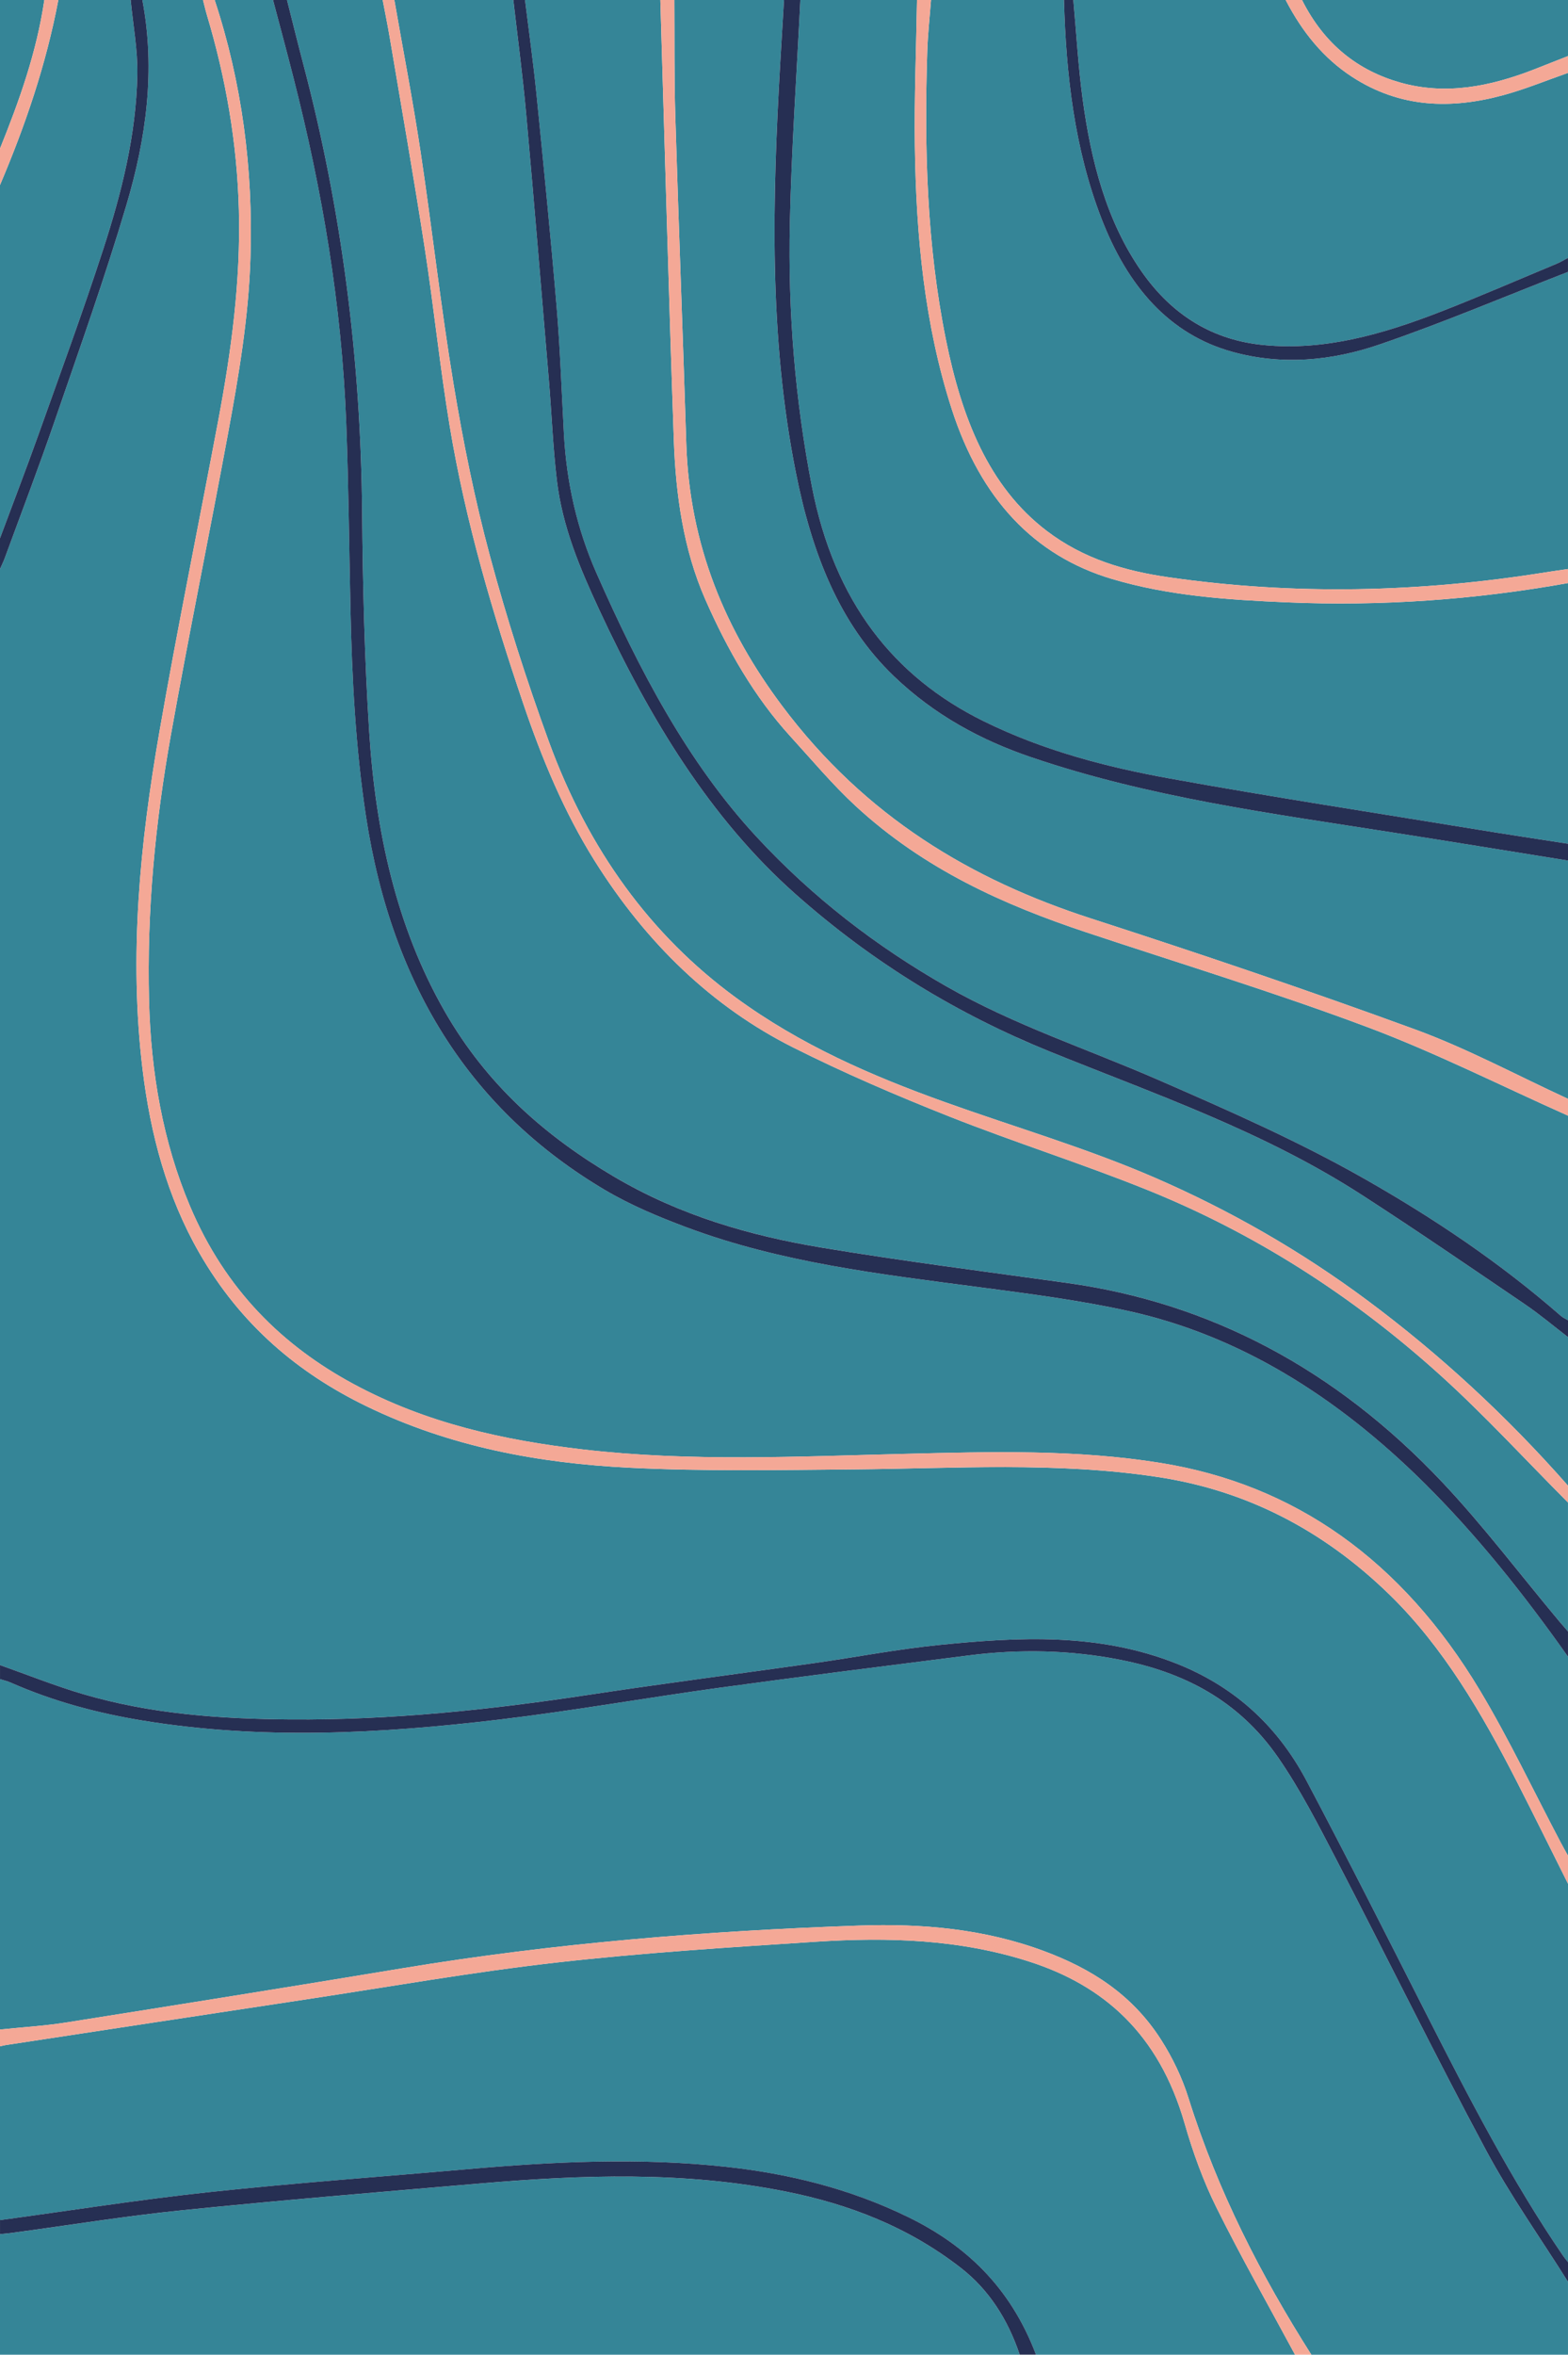 <?xml version="1.0" encoding="UTF-8"?><svg id="a" xmlns="http://www.w3.org/2000/svg" viewBox="0 0 998 1498"><defs><style>.b{fill:#358597;}.c{fill:#f4a896;}.d{fill:#262f53;}</style></defs><path class="b" d="M0,1059.3c0-232.43,0-464.86,0-697.28,1.03-2.35,2.18-4.64,3.07-7.06,10.65-29.07,21.7-57.95,31.8-87.3,15.66-45.52,31.84-90.85,45.59-137.21C92.91,88.44,99.15,44.81,90.59,0,103.46,0,116.33,0,129.21,0c.8,3.11,1.51,6.27,2.42,9.33,12.06,40.24,19.31,81.52,20.41,124.45,1.16,45.28-4.8,89.42-13.05,133.26-12.47,66.32-26.02,132.36-37.6,198.9-12.29,70.62-19.38,142-10.68,214.18,5.04,41.85,15.78,81.48,36.01,116.74,26.61,46.39,63.43,76.82,106.28,97.65,53.67,26.09,110.16,36.34,167.42,39.22,47.42,2.38,94.98,1.48,142.47,1.07,64.79-.55,129.62-4.96,194.24,4.88,55.1,8.38,104.41,32.94,147.59,75.12,33.75,32.97,58.34,74.85,80.8,118.82,10.98,21.48,21.66,43.18,32.48,64.77v240.75c-1.01-1.29-2.09-2.52-3.03-3.89-32.74-47.87-59.89-100.29-86.67-153.04-25.36-49.93-50.6-99.97-76.74-149.32-19.58-36.97-48.02-60.74-82.56-74.48-49.63-19.74-100.51-17.05-151.4-11.91-26.34,2.66-52.52,7.73-78.79,11.45-47.86,6.79-95.79,12.92-143.6,20.18-63.13,9.58-126.39,16.2-190.08,15.74-44.62-.33-89.05-3.35-132.56-16.2-17.71-5.23-35.06-12.2-52.58-18.38Z"/><path class="b" d="M0,1291.13c0-74.31,0-148.61,0-222.92,2.36,.77,4.79,1.35,7.08,2.35,26.84,11.8,54.62,19.19,82.81,23.87,76.02,12.61,152.15,8.55,228.11-.5,46.73-5.57,93.24-13.83,139.91-20.23,52.83-7.25,105.72-13.85,158.61-20.56,32.4-4.11,64.8-3.51,96.93,2.88,38.8,7.71,74.27,24.85,100.04,62.06,13.84,19.99,25.38,42.45,36.88,64.59,31.94,61.49,62.59,123.96,95.24,184.89,15.73,29.36,34.81,56.13,52.38,84.07v46.37h-163.36c-31.94-50.33-59.48-103.61-78.16-163.2-4.12-13.16-10.29-25.91-17.43-37.09-18.8-29.44-45.23-45.49-74.06-56.29-38.51-14.42-78.22-17.8-118.2-16.41-97.25,3.37-194.22,11.18-290.67,27.17-71.32,11.82-142.69,23.21-214.07,34.49-13.93,2.2-28.02,3.02-42.04,4.47Z"/><path class="b" d="M998,1053.95v126.62c-1.5-2.7-3.04-5.36-4.48-8.1-17.08-32.35-32.88-65.81-51.47-96.85-50.01-83.52-118.45-131.21-203.24-144.91-53.93-8.71-108.17-7.13-162.36-5.8-68.53,1.68-137.05,5.15-205.5-2.8-50.24-5.84-99.48-16.58-145.89-41.6-44.86-24.19-81.54-59.71-104.12-113.16-17.27-40.88-24.9-84.94-26.08-130.66-1.47-57.07,3.95-113.42,13.89-169.02,11.46-64.16,24.55-127.89,36.4-191.95,6.81-36.81,13.09-73.73,14.26-111.69C161.17,107.37,154.01,52.71,136.63,0h37.13c4.33,16.4,8.77,32.76,12.98,49.21,18.38,71.82,30.81,145.01,33.66,220.21,1.5,39.46,1.84,78.99,2.7,118.49,.96,43.98,3.25,87.77,9.83,131.2,16.75,110.54,68.8,188.54,151.76,237.72,16.54,9.81,34.25,17.21,51.9,23.82,60.59,22.7,123.44,29.9,186.15,38.17,31.93,4.21,63.98,8.28,95.55,15.24,70.69,15.59,132.46,54.3,187.71,108.89,33.76,33.35,63.79,71.08,92.01,111.01Z"/><path class="b" d="M824.24,1498h-164.85c-16.43-43.44-45.28-69.91-81.25-87.48-37.28-18.21-76.12-27.67-115.94-32.02-55.11-6.01-110.21-3.31-165.27,1.54-54.5,4.81-109.07,8.69-163.5,14.52C88.86,1399.33,44.47,1406.37,0,1412.4c0-36.86,0-73.71,0-110.57,1.21-.27,2.42-.62,3.65-.81,63.54-9.67,127.07-19.37,190.61-28.97,53.25-8.04,106.4-17.46,159.81-23.51,54.89-6.22,110.02-9.68,165.1-13.24,45.82-2.96,91.55-1.73,136.32,12.74,46.71,15.09,82.05,45.55,98.51,102.89,5.29,18.44,11.93,36.71,20.23,53.42,15.81,31.83,33.26,62.49,50.02,93.64Z"/><path class="b" d="M182.67,0c20.3,0,40.59,0,60.89,0,1.48,7.81,3.1,15.58,4.42,23.43,7.54,44.81,15.42,89.54,22.36,134.47,5.82,37.64,9.67,75.74,15.9,113.27,10.09,60.77,27.35,118.96,46.74,176.27,11.97,35.35,26.13,69.24,45.29,99.86,33.29,53.19,75.42,93.36,126.4,118.99,32.55,16.36,65.89,30.66,99.41,43.94,41.71,16.52,84.28,29.92,125.91,46.68,67.56,27.2,130.11,66.72,187.01,118.19,28,25.33,54.06,53.74,80.99,80.76v82.03c-1.93-2.24-3.88-4.46-5.78-6.73-24.7-29.54-48.22-60.67-74.31-88.31-68.19-72.24-148.09-114.07-238.54-126.66-52.09-7.25-104.25-13.84-156.18-22.47-45.86-7.62-90.58-20.46-132.68-45.36-42.75-25.29-80.23-57.44-107.52-105.09-30.65-53.51-43.92-114.1-47.99-177.67-2.98-46.47-4.1-93.19-4.51-139.81-.86-97.3-12.96-192.3-37.45-285.04C189.46,27.22,186.12,13.59,182.67,0Z"/><path class="b" d="M998,370.93v165.85c-19.12-2.99-38.26-5.86-57.36-8.98-65.43-10.71-130.94-20.73-196.23-32.55-40.35-7.31-80.29-17.7-118.33-36.42-57.08-28.09-95.08-75.87-109.37-149.49-10.69-55.08-15.19-110.85-14-167.11C503.73,94.78,507.08,47.4,509.4,0h74.26c-.51,30.88-1.79,61.77-1.37,92.62,.77,57.28,6.09,113.89,23.53,167.82,18.41,56.95,52.36,93.14,101.95,107.89,36.52,10.86,73.83,13.25,111.16,14.86,59.98,2.58,119.7-1.6,179.08-12.25Z"/><path class="b" d="M334.15,0c28.71,0,57.42,0,86.14,0,2.81,93.21,5.32,186.43,8.57,279.61,1.23,35.2,6.12,69.97,19.97,101.55,14.21,32.39,31.49,62.41,54.22,87.3,13.69,14.99,26.9,30.79,41.55,44.31,43.72,40.33,94.39,62.91,146.91,80.39,59.56,19.81,119.52,38.08,178.49,60.14,43.34,16.22,85.38,37.46,128,56.46v130.18c-1.52-.93-3.19-1.62-4.55-2.81-39.11-34.17-81.36-62.38-124.79-87.08-42.56-24.21-87.09-43.72-131.43-63.06-45.04-19.65-91.45-34.7-134.94-59.52-44.03-25.13-84.82-56.21-121.04-95.39-43.65-47.21-74.45-105.87-101.68-167.6-12.24-27.76-18.99-57.23-20.68-88.48-1.46-26.96-2.38-53.99-4.64-80.85-3.83-45.47-8.37-90.86-12.93-136.23C339.35,39.23,336.57,19.64,334.15,0Z"/><path class="b" d="M998,172.98v189.03c-4.67,.68-9.34,1.3-14,2.05-80.09,12.84-160.28,14.76-240.57,3.13-27.22-3.95-53.61-11.51-77.16-29.41-37.35-28.39-54.25-72.48-64.21-121.69-12.21-60.32-13.82-121.68-11.88-183.33,.34-10.94,1.57-21.84,2.39-32.76,28.22,0,56.43,0,84.65,0,1.3,47.83,6.75,94.69,23.67,138.62,16.81,43.63,43.26,73.99,83.19,85.12,31.64,8.82,63.31,5.88,93.93-4.58,40.37-13.8,80.02-30.64,119.98-46.18Z"/><path class="b" d="M998,547.48v151.58c-32.31-14.85-64.04-31.98-97.05-44.06-68.54-25.08-137.56-48.36-206.74-70.75-75.58-24.45-143.31-64.34-196.48-135.3-35.64-47.56-58.87-101.51-60.93-166.8-2.19-69.44-4.87-138.85-6.98-208.29-.75-24.6-.44-49.24-.62-73.86h69.8c-.8,13.31-1.63,26.63-2.4,39.94-5.02,87.22-7.26,174.12,9.86,260.32,10.18,51.23,27.52,96.44,62.5,129.95,25.96,24.87,55.67,40.75,87.32,51.51,75.25,25.58,152.75,35.78,229.97,47.86,37.26,5.83,74.49,11.92,111.74,17.89Z"/><path class="b" d="M250.99,0C276.23,0,301.48,0,326.73,0c2.75,24.12,5.98,48.17,8.17,72.37,5.09,56.39,9.71,112.83,14.43,169.27,1.78,21.27,2.6,42.69,5.09,63.83,3.53,29.9,14.88,56.43,26.98,82.45,32.35,69.55,70.68,132.78,124.94,180.9,49.51,43.9,103.54,76.5,161.54,100.04,67.41,27.35,136.09,50.72,199.16,91.5,34.81,22.51,69.17,46.05,103.58,69.43,9.4,6.38,18.27,13.88,27.38,20.86v94.52c-39.11-44.42-81.58-83.53-127.36-117.63-42.82-31.89-88.24-57.73-135.32-78.19-43.83-19.04-89.41-32.25-134.16-48.3-46.28-16.6-91.58-36.18-133.06-66.57-53.74-39.36-93.66-93.82-118.83-162.9-14.05-38.55-26.71-78.01-37.48-118.04-9.62-35.76-17.04-72.56-23.15-109.45-8.09-48.87-13.56-98.35-20.93-147.4C262.84,64.31,256.61,32.22,250.99,0Z"/><path class="b" d="M649,1498H0C0,1472.39,0,1446.85,0,1421.32c2.46-.25,4.92-.43,7.37-.76,36.36-4.89,72.65-10.79,109.09-14.49,62.83-6.38,125.75-11.56,188.64-16.94,65.24-5.58,130.45-7.91,195.35,5.15,39.64,7.97,77.46,22.26,111.4,48.76,17.14,13.38,29.48,32.04,37.14,54.97Z"/><path class="b" d="M998,46.37v117.7c-2.49,1.28-4.92,2.76-7.47,3.82-24.49,10.21-48.87,20.81-73.53,30.39-36.58,14.23-73.72,25.03-112.7,21.23-31.24-3.05-57.62-17.93-77.87-47.04-22.11-31.79-32.01-69.84-37.39-109.79C686.25,41.95,685.06,20.9,683.15,0h135.15c10.61,20.55,24.31,37.19,42.14,48.8,30.82,20.08,63.34,20.72,96.48,11.71,13.87-3.77,27.4-9.37,41.08-14.14Z"/><path class="b" d="M0,342.4c0-74.9,0-149.8,0-224.7C15.99,80.11,29.3,41.3,37.13,0h46.04c1.51,15.83,4.54,31.7,4.24,47.48-.75,38.69-10.14,75.48-21.73,111.16-12.91,39.75-27.27,78.82-41.27,118.05C16.54,298.73,8.15,320.51,0,342.4Z"/><path class="c" d="M136.63,0c17.38,52.71,24.54,107.37,22.79,164-1.17,37.96-7.45,74.89-14.26,111.69-11.85,64.06-24.94,127.8-36.4,191.95-9.94,55.61-15.36,111.96-13.89,169.02,1.18,45.73,8.81,89.79,26.08,130.66,22.58,53.44,59.26,88.97,104.12,113.16,46.4,25.02,95.65,35.76,145.89,41.6,68.44,7.95,136.97,4.48,205.5,2.8,54.19-1.33,108.43-2.91,162.36,5.8,84.79,13.7,153.23,61.39,203.24,144.91,18.59,31.05,34.38,64.5,51.47,96.85,1.45,2.74,2.99,5.4,4.48,8.1v17.83c-10.82-21.6-21.5-43.29-32.48-64.77-22.47-43.97-47.05-85.85-80.8-118.82-43.19-42.19-92.49-66.74-147.59-75.12-64.61-9.83-129.45-5.43-194.24-4.88-47.49,.4-95.05,1.31-142.47-1.07-57.26-2.88-113.75-13.13-167.42-39.22-42.85-20.83-79.67-51.25-106.28-97.65-20.23-35.26-30.97-74.9-36.01-116.74-8.7-72.18-1.6-143.56,10.68-214.18,11.58-66.54,25.13-132.58,37.6-198.9,8.24-43.85,14.21-87.98,13.05-133.26-1.1-42.93-8.35-84.2-20.41-124.45C130.71,6.27,130.01,3.11,129.21,0h7.43Z"/><path class="d" d="M182.67,0c3.45,13.59,6.79,27.22,10.36,40.76,24.49,92.74,36.59,187.74,37.45,285.04,.41,46.63,1.53,93.34,4.51,139.81,4.07,63.57,17.34,124.16,47.99,177.67,27.3,47.65,64.78,79.8,107.52,105.09,42.1,24.91,86.83,37.74,132.68,45.36,51.93,8.63,104.1,15.22,156.18,22.47,90.45,12.58,170.34,54.41,238.54,126.66,26.09,27.64,49.61,58.78,74.31,88.31,1.9,2.27,3.85,4.49,5.78,6.73v16.05c-28.22-39.93-58.25-77.66-92.01-111.01-55.25-54.58-117.02-93.3-187.71-108.89-31.56-6.96-63.61-11.03-95.55-15.24-62.71-8.26-125.56-15.47-186.15-38.17-17.66-6.62-35.36-14.01-51.9-23.82-82.95-49.19-135.01-127.19-151.76-237.72-6.58-43.43-8.87-87.21-9.83-131.2-.86-39.5-1.21-79.03-2.7-118.49-2.85-75.2-15.28-148.38-33.66-220.21C182.53,32.76,178.09,16.4,173.76,0h8.91Z"/><path class="d" d="M998,850.65c-9.11-6.98-17.99-14.48-27.38-20.86-34.42-23.38-68.77-46.93-103.58-69.43-63.07-40.78-131.75-64.16-199.16-91.5-58-23.53-112.03-56.13-161.54-100.04-54.26-48.12-92.59-111.35-124.94-180.9-12.1-26.02-23.45-52.55-26.98-82.45-2.49-21.14-3.31-42.56-5.09-63.83-4.72-56.43-9.35-112.88-14.43-169.27-2.18-24.19-5.41-48.25-8.17-72.37,2.48,0,4.95,0,7.43,0,2.42,19.64,5.2,39.23,7.18,58.93,4.56,45.38,9.1,90.76,12.93,136.23,2.26,26.86,3.18,53.89,4.64,80.85,1.69,31.25,8.44,60.71,20.68,88.48,27.22,61.73,58.03,120.39,101.68,167.6,36.22,39.18,77.01,70.26,121.04,95.39,43.49,24.82,89.9,39.87,134.94,59.52,44.34,19.34,88.87,38.84,131.43,63.06,43.42,24.7,85.68,52.91,124.79,87.08,1.36,1.19,3.02,1.89,4.55,2.81v10.7Z"/><path class="c" d="M250.99,0c5.62,32.22,11.85,64.31,16.72,96.7,7.37,49.05,12.84,98.54,20.93,147.4,6.11,36.89,13.53,73.69,23.15,109.45,10.77,40.03,23.43,79.49,37.48,118.04,25.17,69.08,65.09,123.54,118.83,162.9,41.48,30.38,86.78,49.97,133.06,66.57,44.74,16.05,90.33,29.25,134.16,48.3,47.09,20.46,92.51,46.3,135.32,78.19,45.78,34.09,88.25,73.2,127.36,117.63v10.7c-26.94-27.02-53-55.44-80.99-80.76-56.9-51.47-119.45-90.99-187.01-118.19-41.64-16.76-84.2-30.16-125.91-46.68-33.52-13.28-66.86-27.58-99.41-43.94-50.99-25.63-93.12-65.79-126.4-118.99-19.16-30.62-33.32-64.51-45.29-99.86-19.4-57.31-36.66-115.5-46.74-176.27-6.23-37.53-10.08-75.63-15.9-113.27-6.94-44.94-14.83-89.67-22.36-134.47C246.66,15.58,245.04,7.81,243.56,0h7.43Z"/><path class="d" d="M998,1451.63c-17.56-27.94-36.65-54.71-52.38-84.07-32.65-60.93-63.3-123.4-95.24-184.89-11.5-22.14-23.04-44.6-36.88-64.59-25.77-37.22-61.24-54.35-100.04-62.06-32.13-6.39-64.53-7-96.93-2.88-52.88,6.71-105.77,13.32-158.61,20.56-46.67,6.4-93.18,14.67-139.91,20.23-75.97,9.05-152.09,13.11-228.11,.5-28.2-4.68-55.98-12.07-82.81-23.87-2.29-1.01-4.72-1.58-7.08-2.35,0-2.97,0-5.94,0-8.92,17.52,6.18,34.87,13.15,52.58,18.38,43.51,12.85,87.93,15.88,132.56,16.2,63.69,.47,126.95-6.15,190.08-15.74,47.81-7.26,95.74-13.39,143.6-20.18,26.27-3.73,52.45-8.79,78.79-11.45,50.89-5.14,101.76-7.83,151.4,11.91,34.54,13.73,62.97,37.5,82.56,74.48,26.14,49.35,51.38,99.39,76.74,149.32,26.79,52.74,53.93,105.17,86.67,153.04,.94,1.37,2.01,2.59,3.03,3.89v12.48Z"/><path class="c" d="M429.2,0c.17,24.62-.13,49.26,.62,73.86,2.11,69.44,4.79,138.86,6.98,208.29,2.06,65.29,25.29,119.24,60.93,166.8,53.17,70.96,120.9,110.85,196.48,135.3,69.19,22.39,138.21,45.67,206.74,70.75,33.01,12.08,64.74,29.21,97.05,44.06v10.7c-42.62-19-84.65-40.25-128-56.46-58.97-22.06-118.93-40.33-178.49-60.14-52.52-17.47-103.19-40.05-146.91-80.39-14.65-13.52-27.86-29.32-41.55-44.31-22.73-24.9-40.01-54.91-54.22-87.3-13.86-31.58-18.75-66.35-19.97-101.55C425.61,186.43,423.1,93.21,420.29,0h8.91Z"/><path class="c" d="M824.24,1498c-16.77-31.15-34.22-61.81-50.02-93.64-8.3-16.71-14.94-34.99-20.23-53.42-16.47-57.34-51.81-87.8-98.51-102.89-44.76-14.46-90.5-15.7-136.32-12.74-55.07,3.56-110.2,7.02-165.1,13.24-53.41,6.05-106.56,15.46-159.81,23.51-63.54,9.6-127.08,19.3-190.61,28.97-1.22,.19-2.43,.54-3.65,.81v-10.7c14.02-1.45,28.1-2.27,42.04-4.47,71.38-11.28,142.75-22.67,214.07-34.49,96.45-15.98,193.43-23.79,290.67-27.17,39.98-1.39,79.69,1.99,118.2,16.41,28.83,10.8,55.26,26.85,74.06,56.29,7.14,11.18,13.31,23.93,17.43,37.09,18.68,59.59,46.22,112.87,78.16,163.2h-10.4Z"/><path class="d" d="M998,547.48c-37.25-5.97-74.48-12.06-111.74-17.89-77.22-12.08-154.72-22.28-229.97-47.86-31.65-10.76-61.37-26.65-87.32-51.51-34.98-33.51-52.33-78.72-62.5-129.95-17.13-86.2-14.88-173.1-9.86-260.32C497.37,26.63,498.2,13.31,499,0c3.47,0,6.93,0,10.4,0-2.32,47.4-5.67,94.78-6.68,142.22-1.2,56.26,3.31,112.03,14,167.11,14.28,73.62,52.29,121.4,109.37,149.49,38.04,18.72,77.97,29.11,118.33,36.42,65.29,11.82,130.8,21.84,196.23,32.55,19.11,3.13,38.24,6,57.36,8.98v10.7Z"/><path class="b" d="M828.7,0h169.3V35.67c-7.24,2.85-14.46,5.73-21.71,8.54-27.86,10.83-56.2,16.51-85.21,8.27C864.67,44.98,843.04,28.55,828.7,0Z"/><path class="d" d="M649,1498c-7.66-22.92-20-41.59-37.14-54.97-33.94-26.5-71.76-40.79-111.4-48.76-64.9-13.06-130.11-10.73-195.35-5.15-62.9,5.38-125.81,10.56-188.64,16.94-36.44,3.7-72.73,9.6-109.09,14.49-2.45,.33-4.92,.51-7.37,.76v-8.92c44.47-6.03,88.86-13.07,133.43-17.84,54.43-5.83,109-9.71,163.5-14.52,55.07-4.85,110.16-7.55,165.27-1.54,39.82,4.34,78.66,13.81,115.94,32.02,35.97,17.57,64.82,44.05,81.25,87.48h-10.4Z"/><path class="c" d="M592.56,0c-.82,10.92-2.04,21.82-2.39,32.76-1.94,61.65-.34,123.01,11.88,183.33,9.96,49.2,26.86,93.29,64.21,121.69,23.56,17.9,49.94,25.47,77.16,29.41,80.29,11.64,160.49,9.72,240.57-3.13,4.66-.75,9.33-1.37,14-2.05v8.92c-59.38,10.65-119.09,14.83-179.08,12.25-37.33-1.6-74.65-4-111.16-14.86-49.59-14.74-83.54-50.94-101.95-107.89-17.43-53.93-22.76-110.53-23.53-167.82-.41-30.86,.86-61.75,1.37-92.62h8.91Z"/><path class="d" d="M683.15,0c1.91,20.9,3.09,41.95,5.88,62.68,5.38,39.95,15.28,78,37.39,109.79,20.25,29.12,46.63,44,77.87,47.04,38.98,3.8,76.12-7.01,112.7-21.23,24.66-9.59,49.04-20.19,73.53-30.39,2.55-1.06,4.98-2.54,7.47-3.82v8.92c-39.96,15.53-79.61,32.38-119.98,46.18-30.62,10.46-62.29,13.4-93.93,4.58-39.93-11.13-66.39-41.49-83.19-85.12C683.97,94.69,678.52,47.83,677.21,0h5.94Z"/><path class="d" d="M0,342.4c8.15-21.89,16.54-43.67,24.41-65.71,13.99-39.23,28.36-78.31,41.27-118.05,11.59-35.68,20.98-72.46,21.73-111.16C87.71,31.7,84.68,15.83,83.17,0h7.43c8.55,44.81,2.32,88.44-10.14,130.45-13.75,46.36-29.93,91.69-45.59,137.21-10.1,29.35-21.14,58.23-31.8,87.3-.89,2.42-2.04,4.71-3.07,7.06v-19.62Z"/><path class="c" d="M828.7,0c14.34,28.55,35.97,44.98,62.39,52.48,29.01,8.24,57.35,2.56,85.21-8.27,7.24-2.82,14.47-5.69,21.71-8.54v10.7c-13.68,4.77-27.21,10.36-41.08,14.14-33.14,9.02-65.66,8.38-96.48-11.71C842.61,37.19,828.91,20.55,818.3,0h10.4Z"/><path class="b" d="M0,94.52V0H28.22C23.28,33.43,12.23,64.23,0,94.52Z"/><path class="c" d="M0,94.52C12.23,64.23,23.28,33.43,28.22,0h8.91C29.3,41.3,15.99,80.11,0,117.7v-23.18Z"/></svg>